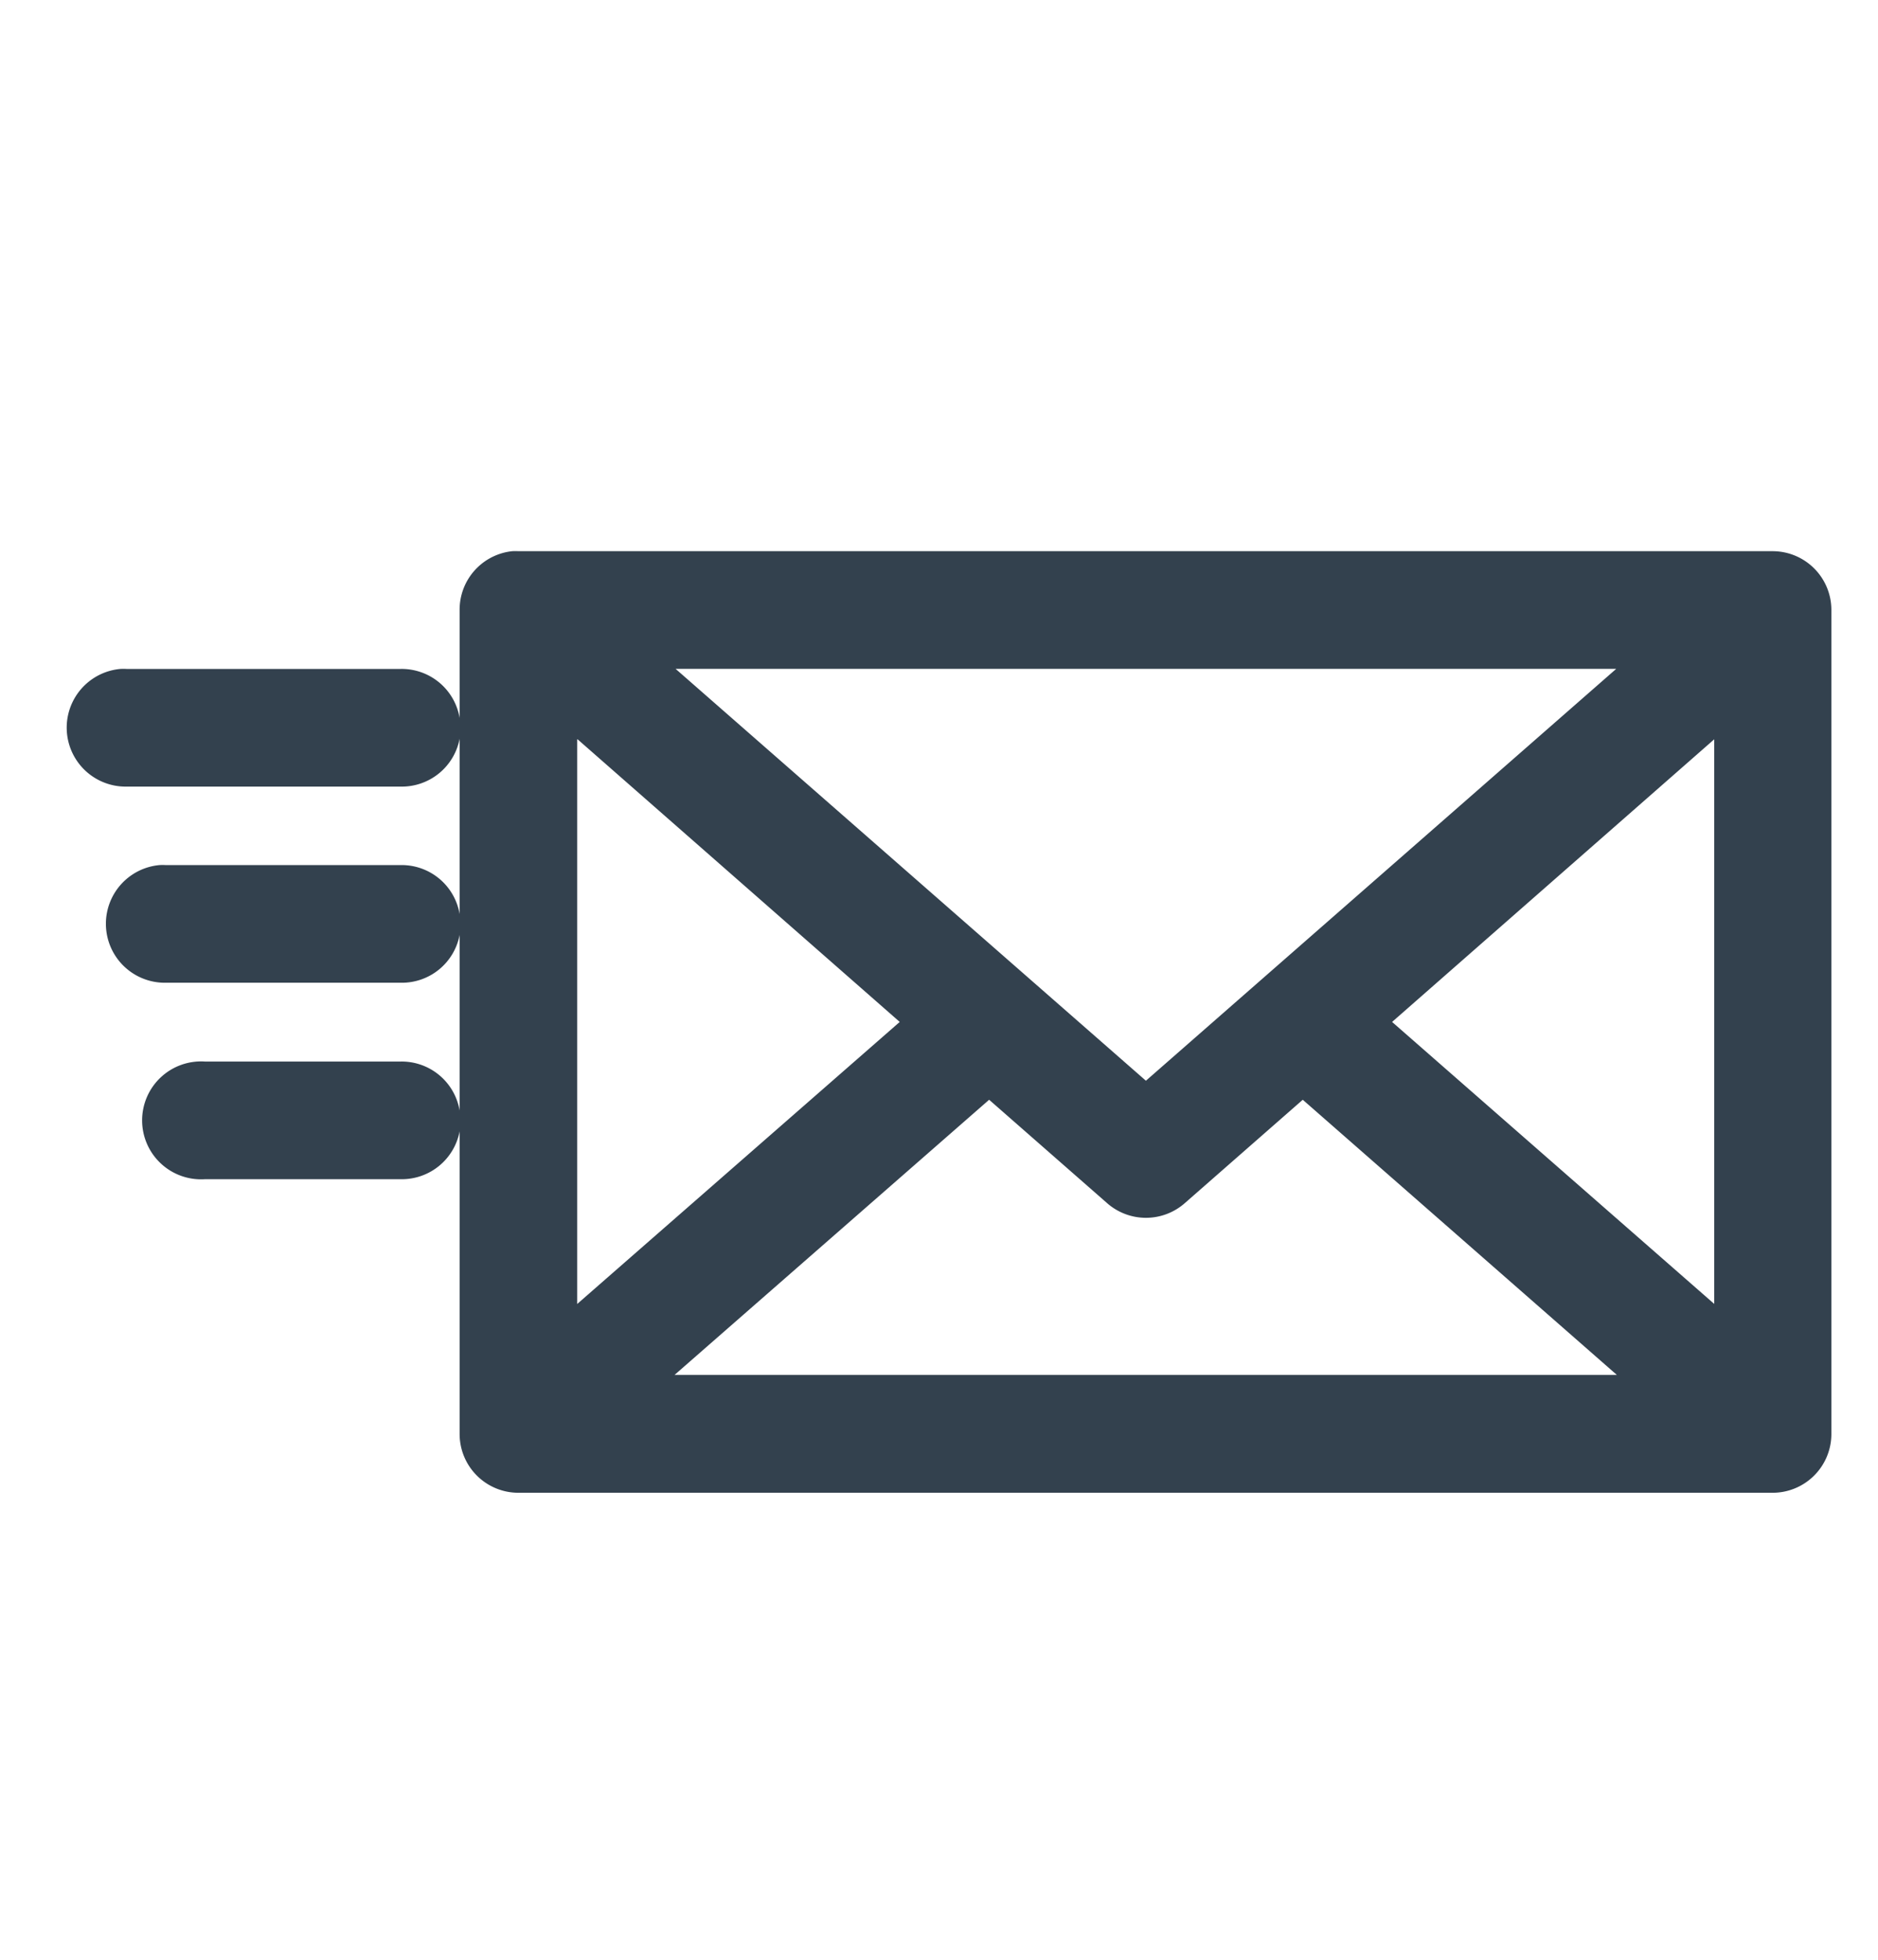 <svg xmlns="http://www.w3.org/2000/svg" width="23" height="24" viewBox="0 0 23 24">
  <defs>
    <style>
      .cls-1 {
        fill: #33414e;
        fill-rule: evenodd;
      }
    </style>
  </defs>
  <path class="cls-1" d="M6.274,6.75a0.72,0.72,0,0,0-.645.721V8.792a0.72,0.72,0,0,0-.72-0.6H1.549a0.7,0.7,0,0,0-.075,0,0.722,0.722,0,0,0,.075,1.441h3.36a0.721,0.721,0,0,0,.72-0.586v2.147a0.72,0.72,0,0,0-.72-0.6H2.029a0.67,0.67,0,0,0-.075,0,0.722,0.722,0,0,0,.075,1.441h2.88a0.72,0.72,0,0,0,.72-0.586V13.6a0.72,0.72,0,0,0-.72-0.6h-2.4a0.722,0.722,0,1,0,0,1.441h2.4a0.721,0.721,0,0,0,.72-0.586V17.56a0.72,0.72,0,0,0,.72.721h15.36a0.72,0.72,0,0,0,.72-0.721V7.471a0.72,0.72,0,0,0-.72-0.721H6.349a0.7,0.7,0,0,0-.075,0h0Zm2,1.441h11.52l-5.76,5.044Zm-1.2.863,3.945,3.461L7.069,15.969V9.055Zm13.92,0v6.914l-3.945-3.453Zm-8.88,4.414,1.448,1.269a0.72,0.72,0,0,0,.945,0l1.448-1.269,3.847,3.37H8.261Z"/>
</svg>
